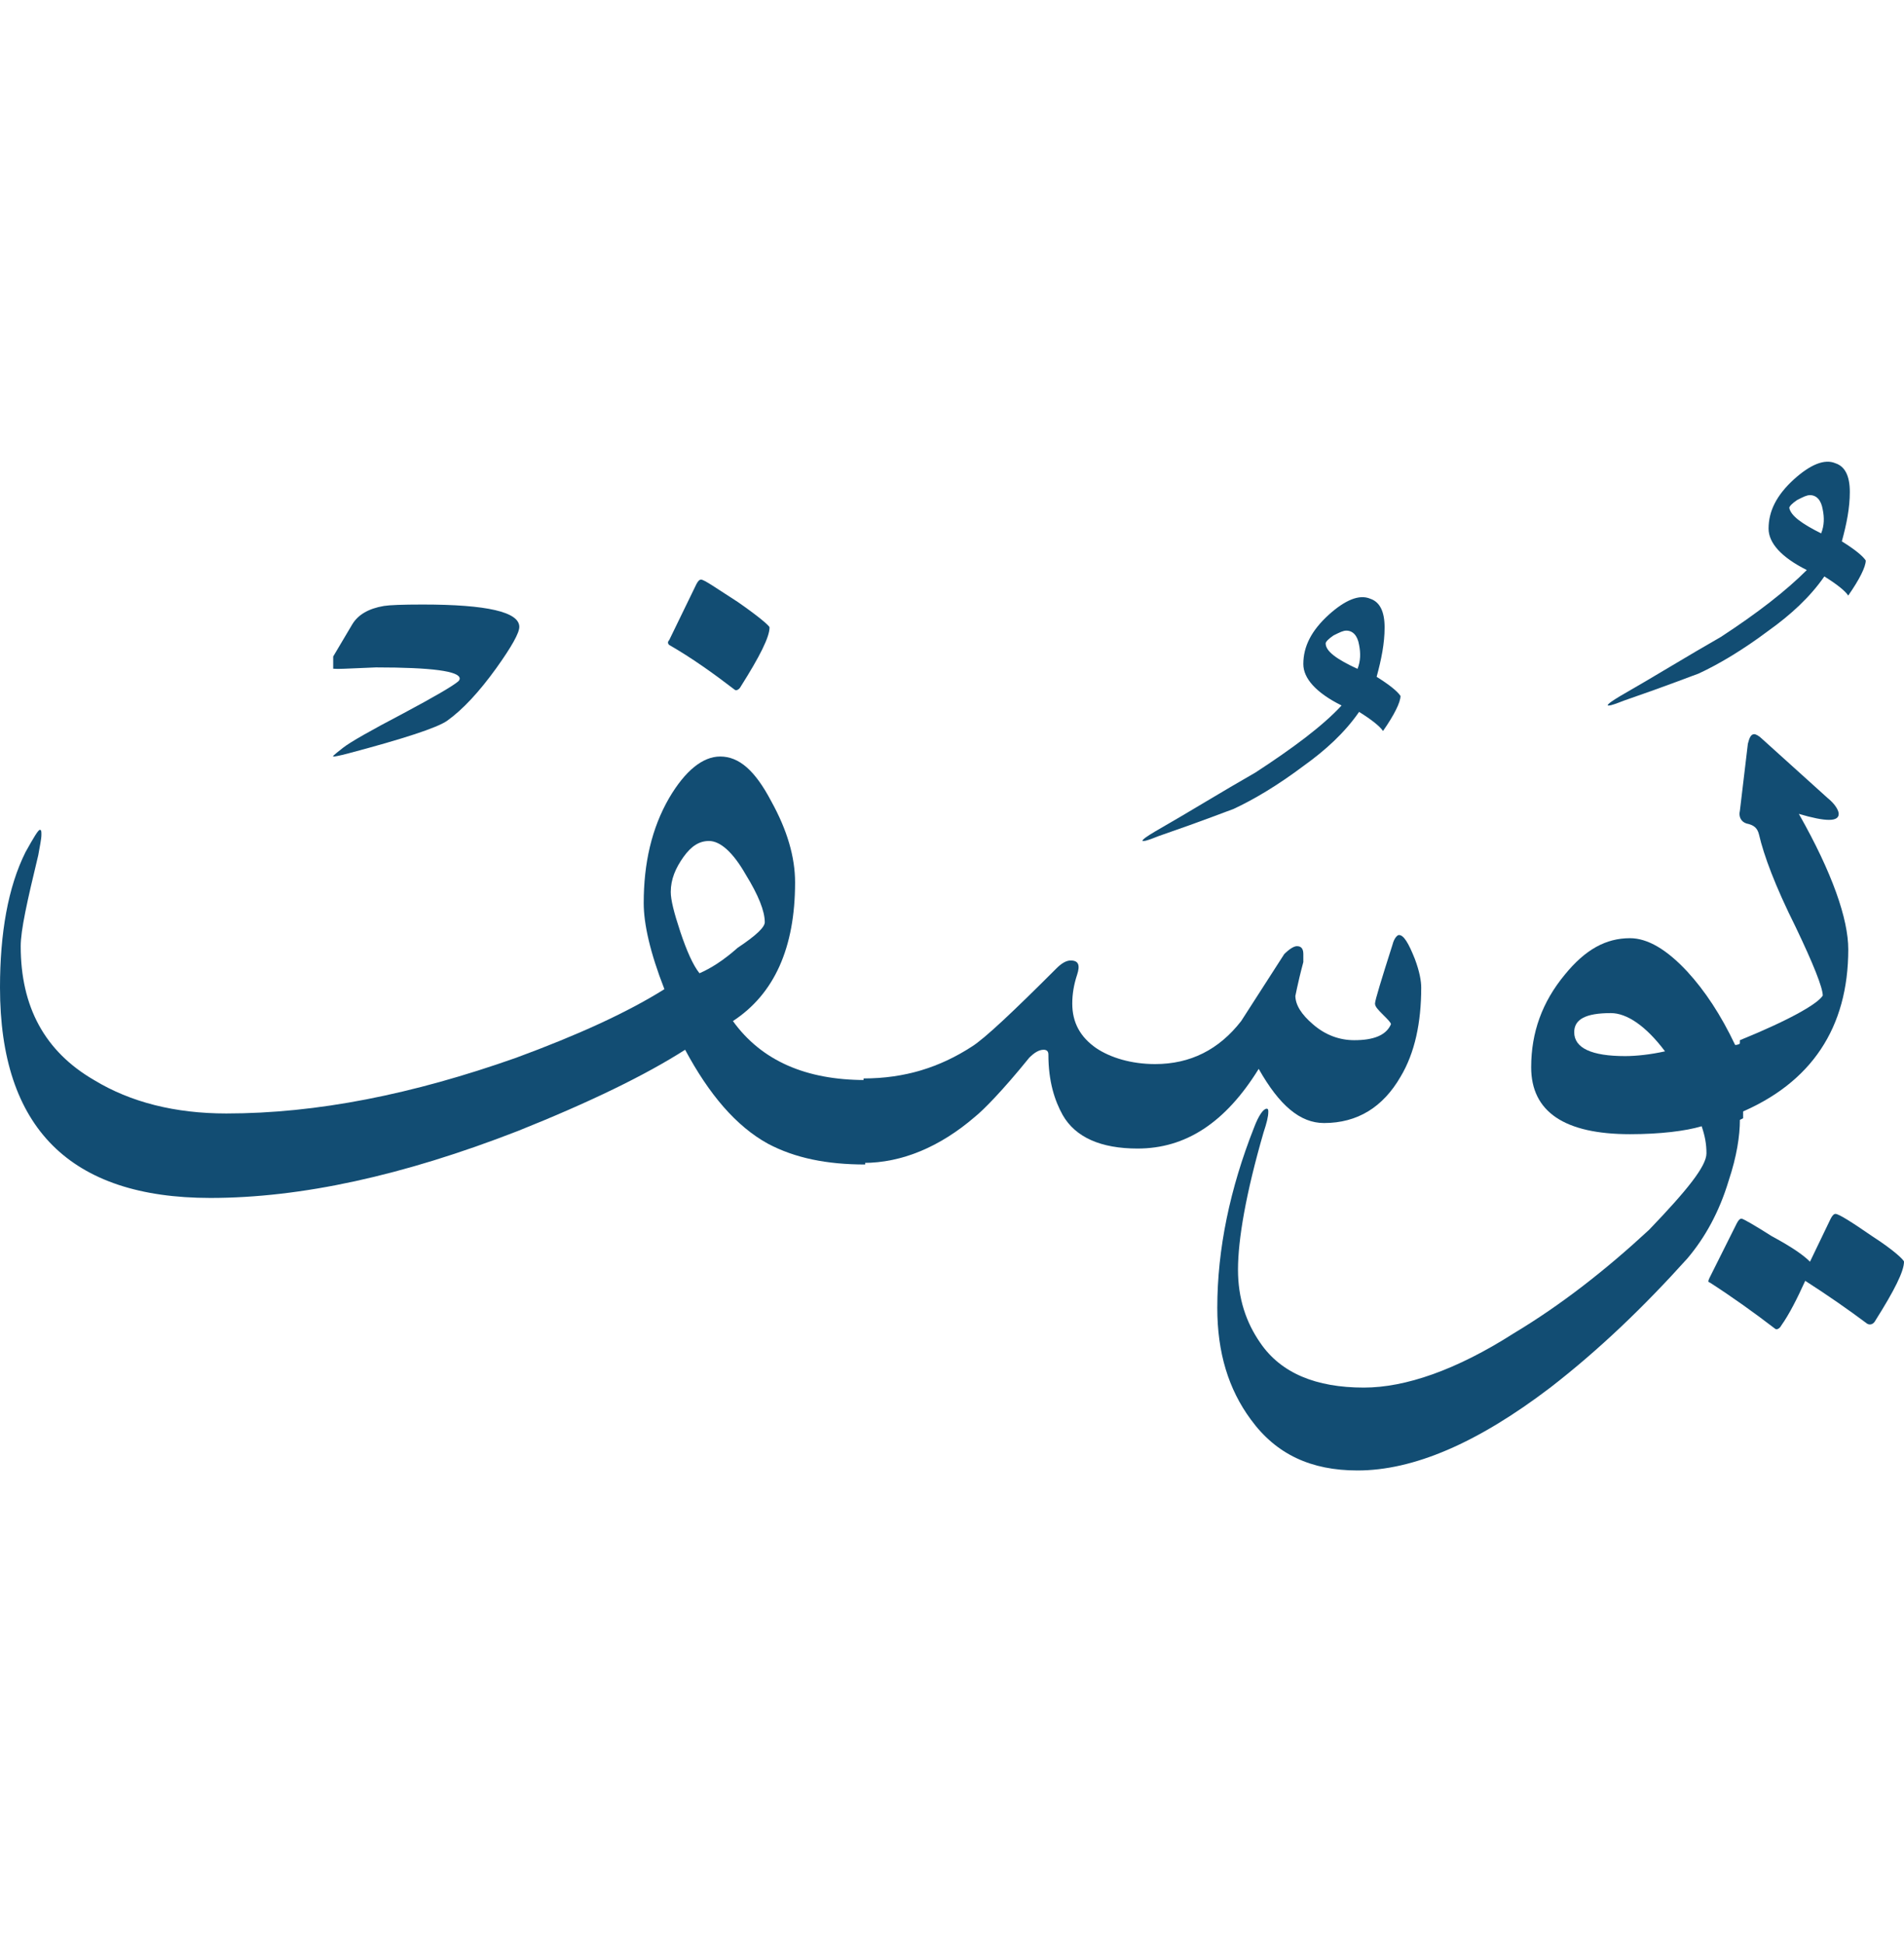 <svg width="48" height="49" viewBox="0 0 48 49" fill="none" xmlns="http://www.w3.org/2000/svg">
<path d="M16.87 16.256C16.83 16.216 16.83 16.176 16.87 16.135L17.553 14.73C17.593 14.649 17.633 14.609 17.673 14.609C17.753 14.609 18.035 14.81 18.597 15.171C19.119 15.533 19.4 15.774 19.4 15.814C19.4 16.055 19.159 16.537 18.677 17.3C18.637 17.381 18.557 17.421 18.517 17.381C17.994 16.979 17.432 16.577 16.87 16.256Z" fill="#124D73"/>
<path d="M19.28 23.245C19.28 22.964 19.12 22.562 18.798 22.04C18.477 21.478 18.156 21.197 17.875 21.197C17.634 21.197 17.433 21.317 17.232 21.598C17.031 21.88 16.91 22.161 16.91 22.482C16.91 22.683 16.991 23.004 17.151 23.486C17.312 23.968 17.473 24.33 17.634 24.531C17.915 24.41 18.236 24.209 18.598 23.888C19.08 23.567 19.28 23.366 19.28 23.245ZM18.477 25.736C19.2 26.74 20.325 27.222 21.811 27.222V29.351C20.847 29.351 20.044 29.19 19.361 28.828C18.557 28.387 17.875 27.583 17.272 26.459C16.268 27.101 14.862 27.784 13.054 28.507C10.162 29.632 7.592 30.194 5.302 30.194C1.767 30.194 0 28.427 0 24.892C0 23.526 0.201 22.361 0.643 21.478C0.844 21.116 0.964 20.916 1.004 20.916C1.044 20.916 1.044 20.956 1.044 21.036C1.044 21.157 1.004 21.317 0.964 21.558C0.683 22.723 0.522 23.446 0.522 23.848C0.522 25.374 1.125 26.499 2.37 27.222C3.294 27.784 4.418 28.065 5.704 28.065C7.993 28.065 10.403 27.583 13.014 26.66C14.541 26.097 15.786 25.535 16.75 24.932C16.388 24.008 16.228 23.285 16.228 22.763C16.228 21.759 16.428 20.875 16.87 20.112C17.272 19.429 17.714 19.068 18.156 19.068C18.638 19.068 19.039 19.429 19.441 20.192C19.843 20.916 20.044 21.598 20.044 22.241C20.044 23.888 19.521 25.053 18.477 25.736Z" fill="#124D73"/>
<path d="M34.223 16.859C34.303 16.658 34.303 16.457 34.263 16.256C34.223 16.015 34.102 15.895 33.942 15.895C33.861 15.895 33.781 15.935 33.62 16.015C33.5 16.095 33.42 16.176 33.42 16.216C33.42 16.417 33.701 16.618 34.223 16.859ZM33.821 17.782C33.179 17.461 32.857 17.1 32.857 16.738C32.857 16.296 33.058 15.895 33.5 15.493C33.902 15.131 34.263 14.971 34.544 15.091C34.785 15.171 34.906 15.412 34.906 15.814C34.906 16.216 34.825 16.618 34.705 17.059C35.026 17.26 35.227 17.421 35.307 17.541C35.307 17.702 35.147 18.023 34.866 18.425C34.785 18.305 34.584 18.144 34.263 17.943C33.902 18.465 33.42 18.907 32.857 19.309C32.215 19.791 31.612 20.152 31.09 20.393C30.969 20.433 30.367 20.674 29.202 21.076C29.001 21.157 28.881 21.197 28.84 21.197C28.8 21.197 28.8 21.197 28.8 21.197C28.8 21.157 28.921 21.076 29.122 20.956C29.965 20.474 30.809 19.951 31.652 19.47C32.576 18.867 33.339 18.305 33.821 17.782Z" fill="#124D73"/>
<path d="M28.679 28.949C27.755 28.949 27.113 28.668 26.791 28.105C26.59 27.744 26.43 27.262 26.43 26.579C26.43 26.499 26.39 26.459 26.309 26.459C26.189 26.459 26.068 26.539 25.948 26.659C25.265 27.503 24.783 27.985 24.582 28.146C23.698 28.909 22.734 29.311 21.77 29.311V27.182C22.815 27.182 23.698 26.9 24.502 26.378C24.823 26.177 25.546 25.495 26.631 24.41C26.751 24.29 26.872 24.209 26.992 24.209C27.193 24.209 27.233 24.33 27.153 24.571C27.073 24.812 27.032 25.053 27.032 25.294C27.032 25.776 27.233 26.137 27.635 26.418C27.996 26.659 28.518 26.82 29.121 26.82C30.005 26.82 30.728 26.459 31.29 25.736C31.652 25.173 32.013 24.611 32.375 24.049C32.495 23.928 32.616 23.848 32.696 23.848C32.816 23.848 32.857 23.928 32.857 24.049C32.857 24.129 32.857 24.209 32.857 24.249C32.696 24.852 32.656 25.133 32.656 25.093C32.656 25.334 32.816 25.575 33.098 25.816C33.419 26.097 33.781 26.218 34.142 26.218C34.624 26.218 34.945 26.097 35.066 25.816C35.066 25.776 34.986 25.695 34.865 25.575C34.745 25.454 34.664 25.374 34.664 25.294C34.664 25.213 34.825 24.691 35.106 23.808C35.146 23.647 35.227 23.567 35.267 23.567C35.387 23.567 35.508 23.767 35.668 24.169C35.789 24.49 35.829 24.731 35.829 24.892C35.829 25.776 35.668 26.539 35.307 27.141C34.865 27.905 34.222 28.306 33.379 28.306C32.776 28.306 32.254 27.864 31.732 26.941C30.888 28.306 29.884 28.949 28.679 28.949Z" fill="#124D73"/>
<path d="M41.975 26.499C41.493 25.856 41.011 25.535 40.61 25.535C39.967 25.535 39.686 25.695 39.686 26.017C39.686 26.418 40.128 26.619 40.971 26.619C41.252 26.619 41.614 26.579 41.975 26.499ZM43.02 29.069C43.02 28.828 42.98 28.628 42.899 28.387C42.498 28.507 41.855 28.587 41.092 28.587C39.445 28.587 38.601 28.025 38.601 26.9C38.601 26.017 38.882 25.253 39.445 24.571C39.967 23.928 40.489 23.647 41.092 23.647C41.533 23.647 42.016 23.928 42.538 24.49C42.98 24.972 43.381 25.575 43.743 26.338C43.783 26.338 43.823 26.338 43.944 26.258V28.186L43.863 28.226C43.863 28.628 43.783 29.15 43.582 29.752C43.341 30.555 42.98 31.198 42.538 31.72C41.453 32.925 40.328 34.01 39.083 34.974C37.236 36.38 35.629 37.063 34.223 37.063C33.058 37.063 32.174 36.661 31.532 35.777C30.969 35.014 30.688 34.09 30.688 32.966C30.688 31.479 31.01 29.953 31.612 28.427C31.733 28.105 31.853 27.945 31.933 27.945C31.974 27.945 31.974 27.985 31.974 28.025C31.974 28.145 31.933 28.306 31.853 28.547C31.411 30.073 31.21 31.238 31.21 32.002C31.21 32.725 31.411 33.327 31.773 33.849C32.295 34.612 33.179 34.974 34.384 34.974C35.428 34.974 36.713 34.532 38.159 33.608C39.364 32.885 40.489 32.002 41.574 30.997C42.538 29.993 43.02 29.391 43.02 29.069Z" fill="#124D73"/>
<path d="M45.911 13.444C45.992 13.243 45.992 13.043 45.951 12.842C45.911 12.601 45.791 12.48 45.63 12.48C45.55 12.48 45.469 12.52 45.309 12.601C45.188 12.681 45.108 12.761 45.108 12.802C45.148 13.002 45.429 13.203 45.911 13.444ZM45.55 14.368C44.907 14.047 44.586 13.685 44.586 13.324C44.586 12.882 44.787 12.48 45.228 12.079C45.63 11.717 45.992 11.556 46.273 11.677C46.514 11.757 46.634 11.998 46.634 12.4C46.634 12.802 46.554 13.203 46.433 13.645C46.755 13.846 46.956 14.007 47.036 14.127C47.036 14.288 46.875 14.609 46.594 15.011C46.514 14.89 46.313 14.73 45.992 14.529C45.63 15.051 45.148 15.493 44.586 15.895C43.943 16.377 43.34 16.738 42.818 16.979C42.698 17.019 42.095 17.26 40.931 17.662C40.73 17.742 40.609 17.782 40.569 17.782C40.529 17.782 40.529 17.782 40.529 17.782C40.529 17.742 40.649 17.662 40.85 17.541C41.694 17.059 42.537 16.537 43.381 16.055C44.305 15.453 45.028 14.89 45.55 14.368Z" fill="#124D73"/>
<path d="M45.63 31.801L46.152 30.716C46.193 30.636 46.233 30.596 46.273 30.596C46.353 30.596 46.675 30.797 47.197 31.158C47.759 31.52 48 31.761 48 31.801C48 32.042 47.759 32.524 47.277 33.287C47.237 33.367 47.157 33.408 47.076 33.367C46.594 33.006 46.072 32.644 45.51 32.283C45.309 32.725 45.108 33.126 44.907 33.408C44.867 33.488 44.787 33.528 44.747 33.488C44.224 33.086 43.662 32.685 43.1 32.323C43.059 32.323 43.059 32.283 43.1 32.203L43.783 30.837C43.823 30.757 43.863 30.716 43.903 30.716C43.943 30.716 44.224 30.877 44.666 31.158C45.188 31.439 45.47 31.64 45.63 31.801Z" fill="#124D73"/>
<path d="M43.863 26.218C45.148 25.695 45.831 25.294 45.952 25.093C45.952 24.892 45.711 24.29 45.269 23.366C44.747 22.321 44.466 21.558 44.345 21.036C44.305 20.875 44.225 20.795 44.024 20.755C43.903 20.715 43.823 20.594 43.863 20.433L44.064 18.746C44.104 18.586 44.144 18.505 44.225 18.505C44.265 18.505 44.345 18.546 44.425 18.626L46.072 20.112C46.273 20.273 46.354 20.433 46.354 20.514C46.354 20.715 46.032 20.715 45.349 20.514C46.193 22 46.595 23.165 46.595 23.928C46.595 25.896 45.671 27.302 43.823 28.065L43.863 26.218Z" fill="#124D73"/>
<path d="M13.092 15.801C13.092 15.953 12.899 16.299 12.512 16.84C12.078 17.443 11.665 17.886 11.271 18.168C11.02 18.343 10.184 18.618 8.764 18.994C8.56 19.047 8.437 19.071 8.4 19.07V19.051C8.434 19.018 8.516 18.949 8.651 18.845C8.833 18.703 9.337 18.416 10.163 17.983C10.955 17.56 11.418 17.29 11.553 17.173C11.578 17.15 11.589 17.127 11.589 17.104C11.589 16.916 10.885 16.822 9.477 16.822C9.471 16.822 9.202 16.833 8.668 16.856C8.553 16.861 8.463 16.861 8.4 16.855V16.547L8.879 15.739C9.026 15.493 9.293 15.338 9.679 15.273C9.821 15.25 10.147 15.237 10.656 15.237C12.28 15.237 13.092 15.425 13.092 15.801Z" fill="#124D73"/>
</svg>
